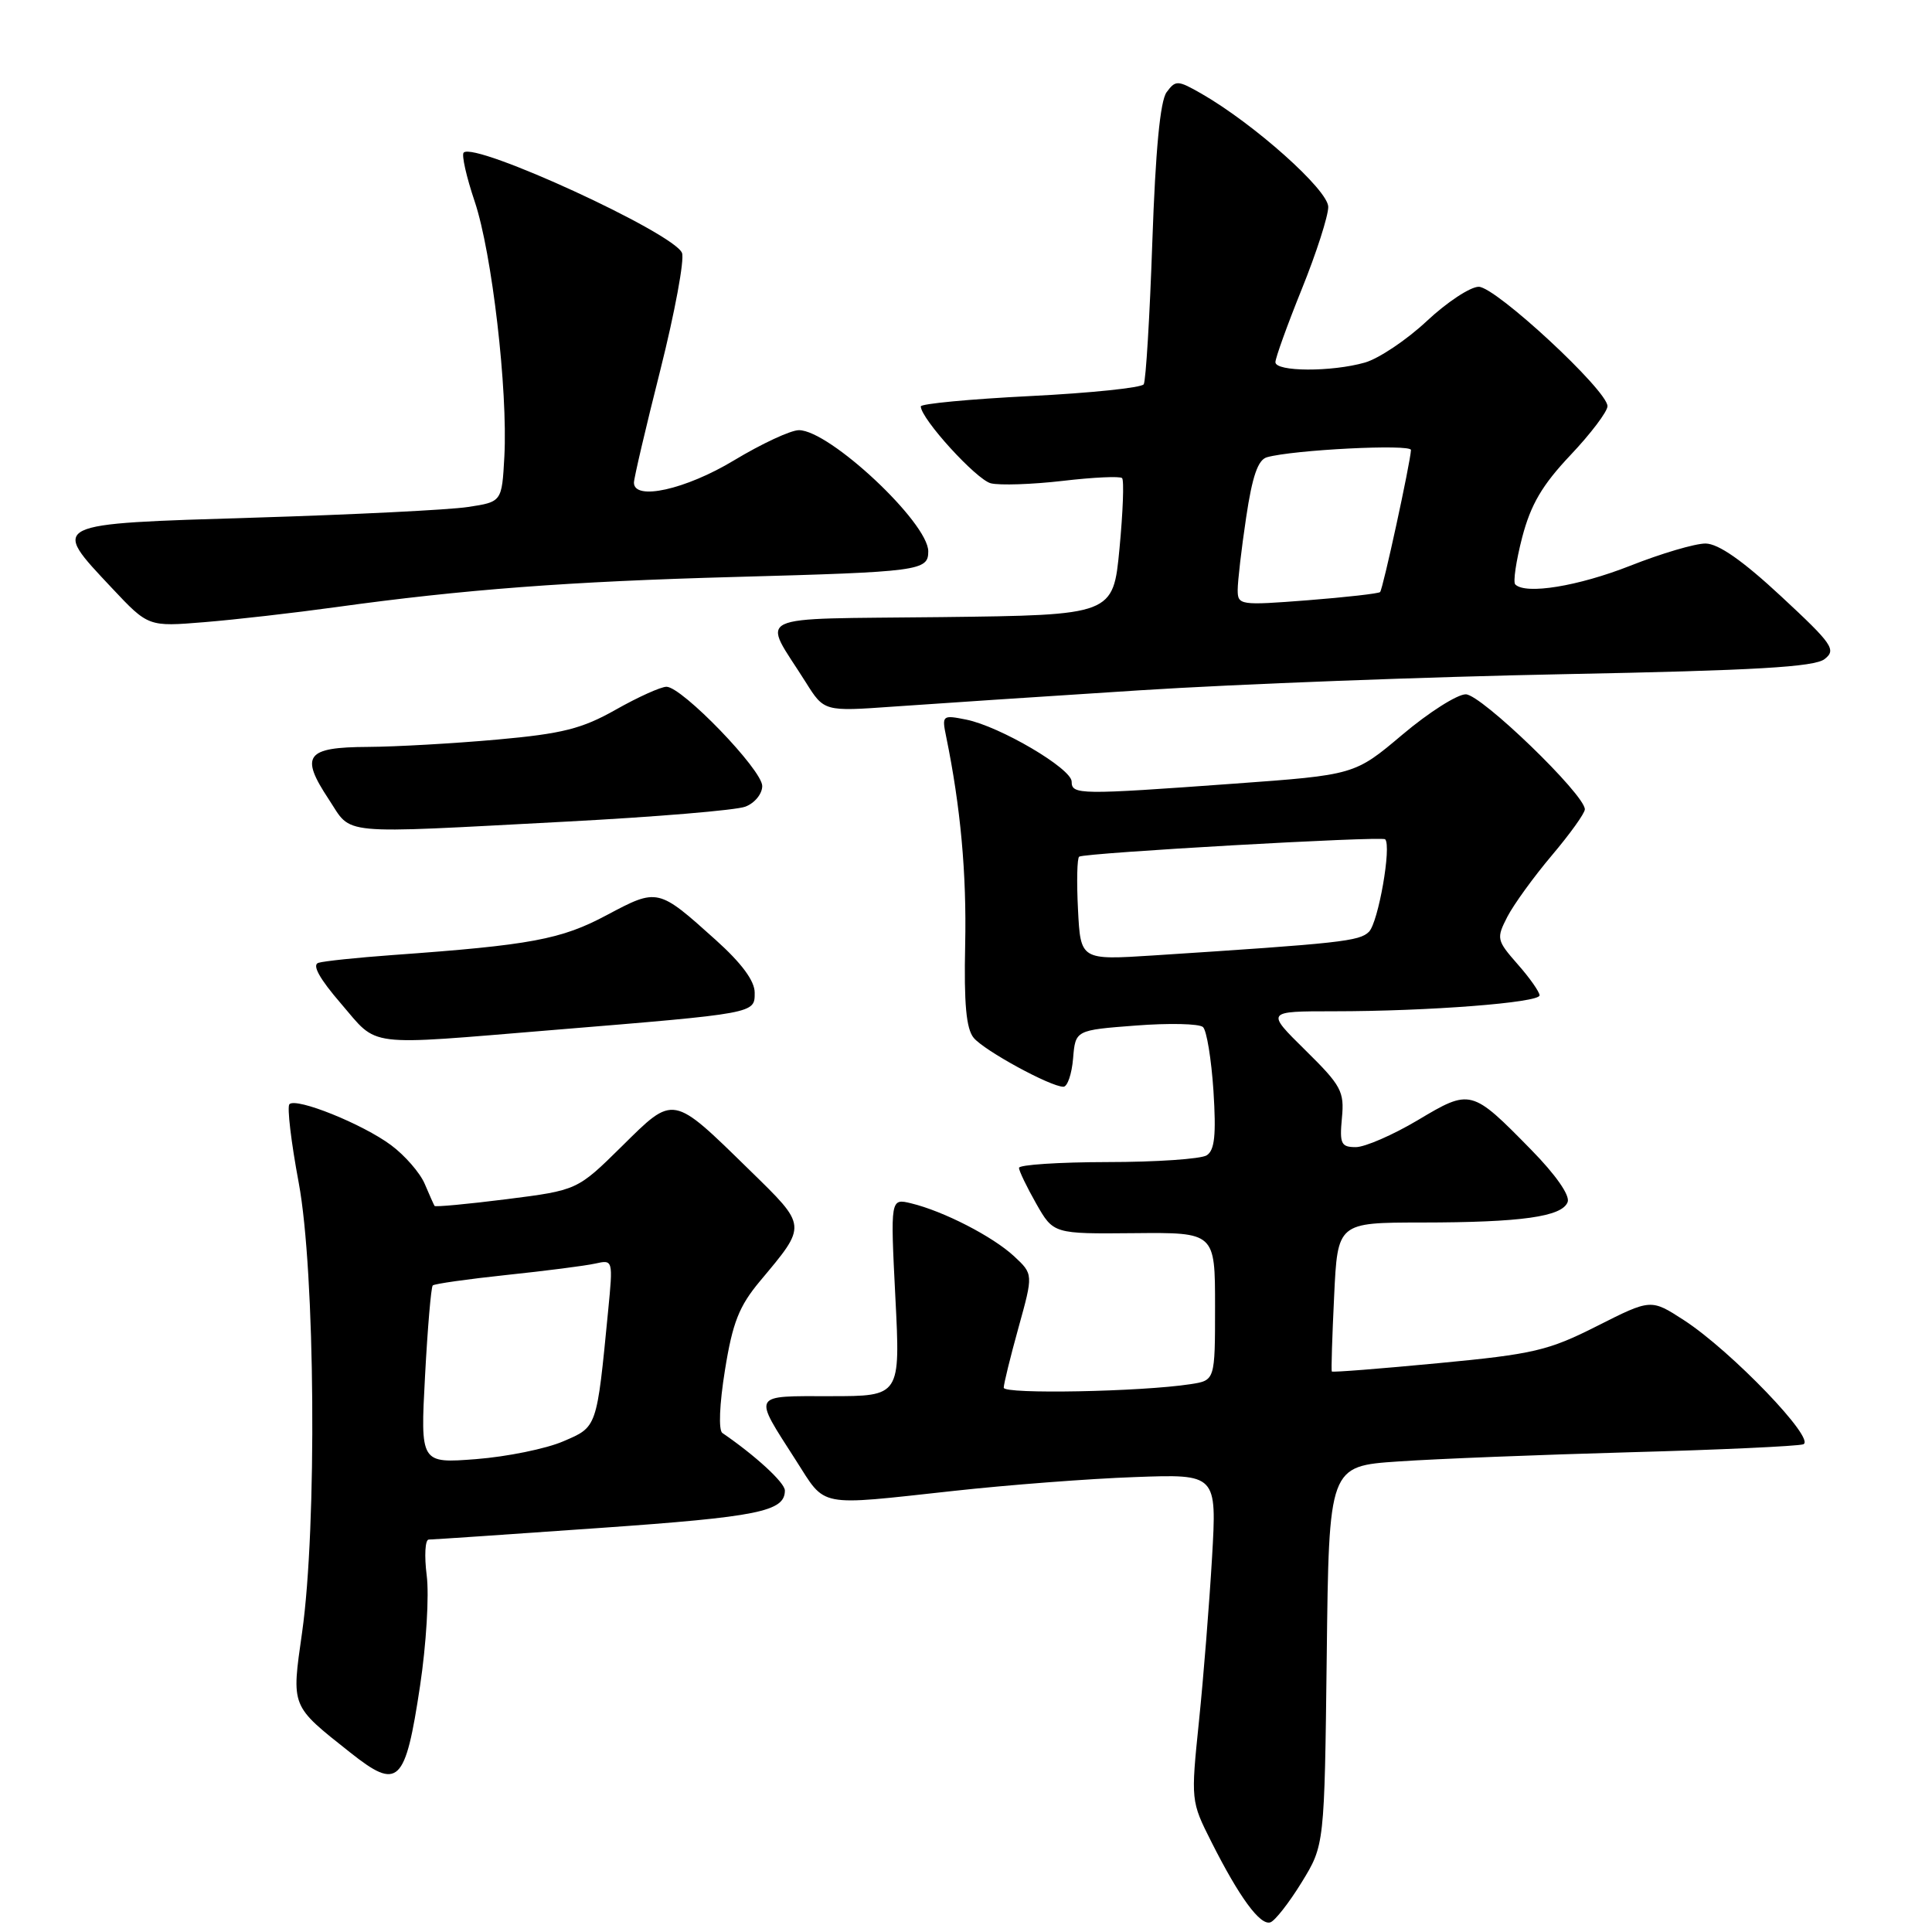 <?xml version="1.0" encoding="UTF-8" standalone="no"?>
<!DOCTYPE svg PUBLIC "-//W3C//DTD SVG 1.1//EN" "http://www.w3.org/Graphics/SVG/1.1/DTD/svg11.dtd" >
<svg xmlns="http://www.w3.org/2000/svg" xmlns:xlink="http://www.w3.org/1999/xlink" version="1.1" viewBox="0 0 256 256">
 <g >
 <path fill="currentColor"
d=" M 172.47 249.43 C 175.50 244.50 175.50 244.50 175.80 219.38 C 176.09 194.27 176.09 194.27 185.30 193.65 C 190.36 193.30 204.18 192.76 216.00 192.43 C 227.82 192.11 238.14 191.63 238.93 191.38 C 240.74 190.80 229.40 179.00 223.13 174.93 C 218.76 172.10 218.76 172.10 211.63 175.70 C 205.16 178.97 203.22 179.43 190.56 180.63 C 182.90 181.36 176.56 181.86 176.47 181.73 C 176.38 181.60 176.52 177.11 176.78 171.75 C 177.24 162.00 177.24 162.00 188.37 161.99 C 201.60 161.98 206.98 161.22 207.72 159.28 C 208.06 158.41 206.14 155.66 202.89 152.35 C 194.98 144.28 194.86 144.25 187.86 148.43 C 184.56 150.39 180.86 152.00 179.65 152.00 C 177.70 152.00 177.49 151.56 177.81 148.15 C 178.15 144.62 177.73 143.85 172.96 139.15 C 167.73 134.00 167.73 134.00 176.71 134.00 C 189.26 134.00 204.00 132.86 204.00 131.89 C 204.00 131.44 202.70 129.58 201.10 127.77 C 198.31 124.59 198.26 124.35 199.73 121.48 C 200.58 119.84 203.23 116.18 205.63 113.34 C 208.03 110.50 210.00 107.76 210.00 107.24 C 210.00 105.28 196.25 92.00 194.22 92.00 C 193.09 92.00 189.31 94.40 185.83 97.34 C 179.50 102.68 179.50 102.68 163.50 103.84 C 142.99 105.33 142.00 105.32 142.00 103.57 C 142.00 101.84 132.50 96.25 128.02 95.35 C 124.87 94.72 124.79 94.79 125.37 97.60 C 127.29 106.96 128.09 115.75 127.89 125.19 C 127.72 133.00 128.03 136.33 129.02 137.52 C 130.43 139.22 139.20 144.00 140.91 144.00 C 141.44 144.00 142.02 142.31 142.19 140.25 C 142.50 136.50 142.50 136.50 150.50 135.89 C 154.90 135.55 158.90 135.64 159.40 136.09 C 159.89 136.53 160.51 140.34 160.79 144.55 C 161.16 150.41 160.95 152.42 159.89 153.09 C 159.12 153.57 153.21 153.98 146.75 153.98 C 140.29 153.99 135.01 154.34 135.02 154.75 C 135.03 155.16 136.06 157.30 137.31 159.50 C 139.59 163.50 139.59 163.50 150.30 163.40 C 161.00 163.30 161.00 163.30 161.00 173.10 C 161.00 182.91 161.00 182.91 157.75 183.41 C 151.16 184.42 133.00 184.76 133.00 183.88 C 133.00 183.38 133.88 179.79 134.96 175.90 C 136.92 168.83 136.92 168.83 134.36 166.45 C 131.53 163.83 125.03 160.49 120.74 159.45 C 117.98 158.78 117.98 158.78 118.64 171.89 C 119.31 185.00 119.31 185.00 110.05 185.00 C 99.51 185.00 99.74 184.57 105.46 193.50 C 109.50 199.81 108.12 199.54 126.30 197.56 C 133.56 196.76 144.39 195.93 150.37 195.72 C 161.24 195.32 161.24 195.32 160.60 206.41 C 160.24 212.51 159.47 222.26 158.87 228.07 C 157.79 238.59 157.79 238.66 160.52 244.07 C 164.22 251.41 166.98 255.17 168.33 254.72 C 168.94 254.52 170.81 252.13 172.47 249.43 Z  M 55.66 223.38 C 56.48 217.94 56.88 211.36 56.54 208.75 C 56.21 206.14 56.33 204.00 56.81 204.00 C 57.29 204.00 67.52 203.31 79.53 202.46 C 100.49 200.99 104.00 200.28 104.00 197.50 C 104.00 196.46 100.09 192.87 95.72 189.88 C 95.19 189.52 95.33 186.07 96.06 181.55 C 97.07 175.25 97.93 173.08 100.69 169.77 C 106.98 162.25 107.01 162.56 99.31 155.03 C 89.01 144.96 89.35 145.02 82.39 151.90 C 76.50 157.71 76.50 157.71 67.12 158.90 C 61.97 159.55 57.67 159.95 57.58 159.79 C 57.48 159.63 56.89 158.31 56.27 156.85 C 55.65 155.40 53.64 153.09 51.82 151.74 C 48.06 148.94 39.27 145.40 38.35 146.31 C 38.02 146.65 38.57 151.32 39.58 156.71 C 41.77 168.43 42.02 202.26 40.03 216.30 C 38.61 226.27 38.48 225.94 46.41 232.22 C 52.78 237.27 53.70 236.40 55.66 223.38 Z  M 73.16 136.49 C 100.27 134.26 100.00 134.31 100.00 131.53 C 100.00 129.97 98.27 127.63 94.83 124.54 C 87.19 117.67 87.16 117.66 80.41 121.25 C 74.35 124.49 70.36 125.23 52.00 126.55 C 47.33 126.89 42.91 127.35 42.19 127.58 C 41.32 127.85 42.34 129.69 45.19 132.99 C 50.20 138.82 48.10 138.55 73.16 136.49 Z  M 75.00 108.87 C 86.83 108.25 97.51 107.36 98.75 106.89 C 99.99 106.43 101.00 105.20 101.00 104.15 C 101.00 102.01 90.37 91.00 88.31 91.00 C 87.57 91.00 84.55 92.36 81.60 94.03 C 77.11 96.57 74.52 97.22 65.86 98.00 C 60.16 98.51 52.45 98.95 48.72 98.97 C 40.54 99.01 39.72 100.11 43.56 105.91 C 46.74 110.72 44.28 110.49 75.00 108.87 Z  M 151.00 91.47 C 163.93 90.64 189.25 89.68 207.27 89.33 C 232.59 88.84 240.43 88.38 241.77 87.33 C 243.35 86.10 242.83 85.35 236.00 79.01 C 230.91 74.28 227.70 72.04 226.00 72.02 C 224.62 72.01 220.12 73.34 216.00 74.97 C 209.12 77.68 202.15 78.82 200.78 77.44 C 200.47 77.14 200.89 74.32 201.70 71.19 C 202.84 66.84 204.35 64.27 208.09 60.31 C 210.79 57.46 213.00 54.53 213.00 53.82 C 213.00 51.73 198.18 38.00 195.94 38.00 C 194.82 38.00 191.73 40.04 189.06 42.54 C 186.39 45.04 182.70 47.51 180.86 48.04 C 176.45 49.30 169.00 49.27 169.00 47.99 C 169.00 47.43 170.57 43.07 172.50 38.29 C 174.43 33.52 176.00 28.62 176.00 27.42 C 176.00 25.18 166.17 16.41 159.18 12.40 C 156.04 10.61 155.78 10.60 154.58 12.22 C 153.73 13.38 153.11 19.90 152.69 32.02 C 152.35 41.96 151.83 50.46 151.55 50.92 C 151.26 51.38 144.50 52.08 136.52 52.48 C 128.53 52.88 122.00 53.50 122.01 53.85 C 122.03 55.50 129.38 63.56 131.29 64.04 C 132.47 64.33 136.75 64.19 140.81 63.72 C 144.87 63.24 148.41 63.08 148.68 63.35 C 148.96 63.62 148.80 67.82 148.34 72.67 C 147.50 81.50 147.50 81.50 124.72 81.77 C 98.98 82.07 100.94 81.13 106.76 90.39 C 109.20 94.28 109.20 94.28 118.35 93.63 C 123.38 93.27 138.07 92.30 151.00 91.47 Z  M 44.50 80.45 C 61.40 78.11 75.37 77.05 97.38 76.45 C 121.88 75.78 123.00 75.63 123.00 73.06 C 123.00 69.25 109.92 57.00 105.86 57.00 C 104.77 57.00 100.91 58.80 97.26 61.00 C 90.85 64.87 84.00 66.39 84.00 63.95 C 84.00 63.37 85.57 56.65 87.50 49.02 C 89.42 41.38 90.71 34.41 90.37 33.52 C 89.36 30.90 62.92 18.75 61.44 20.22 C 61.14 20.52 61.80 23.44 62.90 26.70 C 65.19 33.51 67.30 51.68 66.83 60.50 C 66.50 66.50 66.50 66.50 62.00 67.18 C 59.52 67.56 46.81 68.19 33.75 68.59 C 6.36 69.43 6.70 69.26 14.82 77.91 C 19.65 83.05 19.65 83.05 27.07 82.44 C 31.16 82.11 39.00 81.21 44.50 80.45 Z  M 142.84 120.51 C 142.65 116.82 142.72 113.67 143.00 113.51 C 143.86 113.00 183.11 110.77 183.54 111.21 C 184.41 112.08 182.64 122.22 181.39 123.47 C 180.13 124.72 177.69 124.99 152.84 126.60 C 143.18 127.22 143.18 127.22 142.84 120.51 Z  M 56.32 182.32 C 56.66 175.94 57.12 170.55 57.34 170.33 C 57.56 170.11 61.96 169.49 67.12 168.94 C 72.28 168.40 77.57 167.72 78.87 167.43 C 81.23 166.90 81.24 166.93 80.58 173.70 C 79.06 189.32 79.15 189.05 74.62 190.99 C 72.35 191.97 67.17 193.02 63.10 193.34 C 55.70 193.91 55.70 193.91 56.32 182.32 Z  M 164.00 78.17 C 164.00 77.02 164.50 72.70 165.12 68.57 C 165.93 63.13 166.68 60.93 167.87 60.59 C 171.35 59.60 187.00 58.81 186.96 59.63 C 186.88 61.32 183.24 78.09 182.87 78.45 C 182.67 78.65 178.34 79.14 173.25 79.54 C 164.31 80.23 164.00 80.19 164.00 78.17 Z "/>
</g>
</svg>